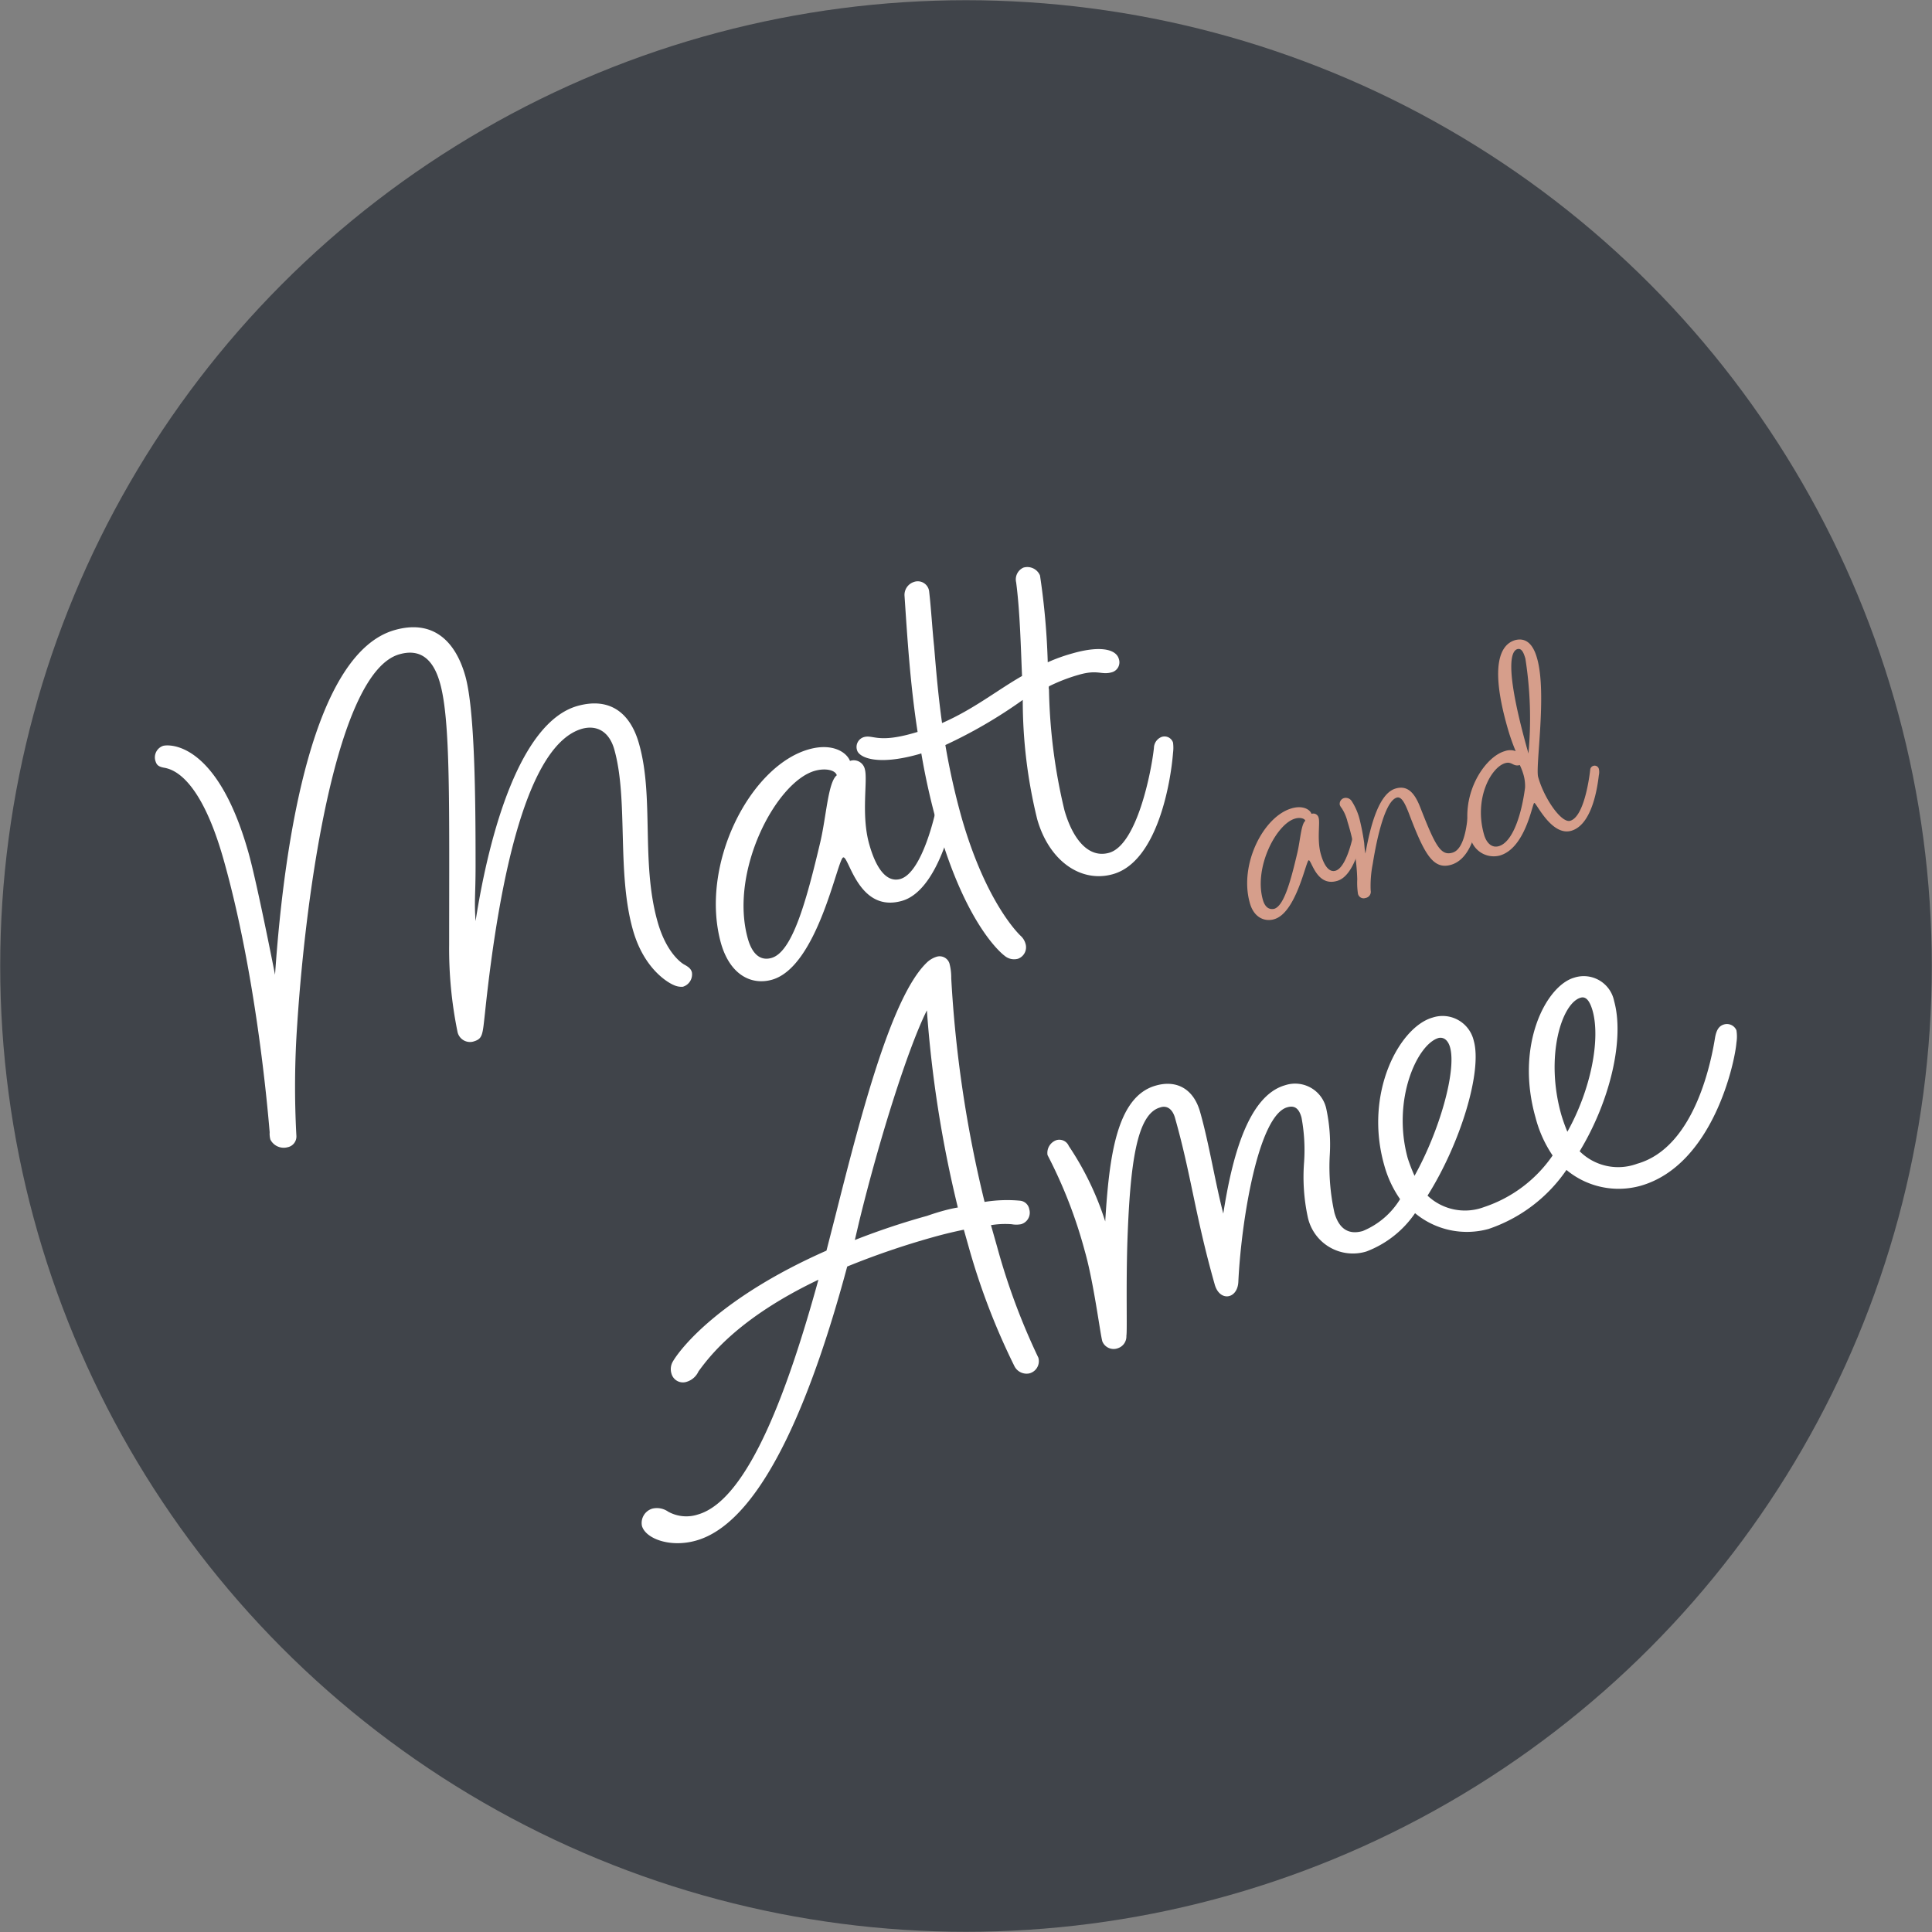<svg xmlns="http://www.w3.org/2000/svg" viewBox="0 0 187.2 187.2"><rect x="0" y="0" width="187.2" height="187.2" fill="#808080" stroke="none"/><defs><style>.cls-1{fill:rgba(43, 48, 56, .75);}.cls-2{fill:#fff;}.cls-3{fill:#d69e8b;}</style></defs><title>Asset 1</title><g id="Layer_2" data-name="Layer 2"><g id="Foil"><g id="badge"><circle id="circle" class="cls-1" cx="93.6" cy="93.6" r="93.58"/><g id="matt_amee" data-name="matt amee"><path class="cls-2" d="M15.05,73.7a1.18,1.18,0,0,1,.75-1.43c.57-.16,5.22-.44,8.26,10.29.82,2.86,2.59,11.89,2.59,11.89.93-13.62,3.78-31.18,11.59-33.4,3.76-1.07,5.9,1.12,6.84,4.43s1,12,1,18.35c0,3-.14,3.38,0,5.42C47.43,80.6,50.42,70,55.93,68.41c3.26-.92,5.2.78,6,3.7,1.46,5.17.16,11.48,1.79,17.22.92,3.25,2.56,4.12,2.56,4.12.44.24.67.42.76.76a1.25,1.25,0,0,1-.87,1.4,1.75,1.75,0,0,1-.9-.17c-.35-.14-2.82-1.38-3.94-5.32-1.59-5.61-.43-12.62-1.81-17.51-.48-1.69-1.65-2.39-3.11-2-5.23,1.48-8,14-9.42,27.56-.24,2.13-.2,2.49-1.16,2.76a1.24,1.24,0,0,1-1.51-1,40.09,40.09,0,0,1-.8-8.39c0-13.55.15-21.72-.89-25.37-.68-2.42-2-3.33-3.94-2.77C32.65,65.12,29.66,86,28.8,99.24a87.42,87.42,0,0,0-.08,10.83,1.06,1.06,0,0,1-.85,1.09,1.45,1.45,0,0,1-1.67-.74,2.09,2.09,0,0,1-.07-.71c-.23-2.72-1.36-15.46-4.48-26.47-2.36-8.31-5.15-8.74-5.79-8.86S15.15,74,15.05,73.7Z"/><path class="cls-2" d="M74.8,94.93c-1.91.54-4-.37-4.92-3.46-2.16-7.58,2.75-17.23,8.48-18.86,2.25-.64,3.65.24,4,1.12a1.1,1.1,0,0,1,1.44.81c.3,1.06-.39,4.42.43,7.28.65,2.31,1.66,3.72,3,3.35,2.19-.62,3.45-6.68,3.45-6.68.15-.53.33-.95.73-1.06a.77.77,0,0,1,1,.56,3,3,0,0,1,0,.93S91,86.27,87.39,87.29c-4.22,1.2-5.13-4.37-5.69-4.21S79.24,93.67,74.8,94.93Zm4.7-13.41c.57-2.47.74-5.74,1.58-6.4-.14-.51-1.11-.72-2.13-.43-3.76,1.07-8.33,9.77-6.48,16.29.4,1.4,1.16,2.16,2.28,1.84C76.77,92.25,78.12,87.37,79.5,81.52Z"/><path class="cls-2" d="M107.84,84.7c-3.09.88-6.19-1.27-7.34-5.32a48.06,48.06,0,0,1-1.4-11.56,46.57,46.57,0,0,1-7.5,4.37,69.12,69.12,0,0,0,1.54,6.91c2.44,8.6,5.78,11.6,5.78,11.6a1.61,1.61,0,0,1,.44.72,1.18,1.18,0,0,1-.73,1.48,1.42,1.42,0,0,1-1.3-.3S93.68,90,90.81,79.88A67.31,67.31,0,0,1,89.27,73l-.22.07c-4.1,1.16-5.8.31-6-.36a1,1,0,0,1,.66-1.29c.9-.25,1.33.6,4.75-.37l.45-.13c-.73-4.71-1-9.25-1.27-13.24a1.32,1.32,0,0,1,.91-1.29,1.11,1.11,0,0,1,1.48.92c.2,1.76.3,3.62.48,5.32.2,2.44.41,4.87.77,7.43,3.08-1.35,5.24-3.12,7.75-4.56-.12-2.76-.2-6.26-.57-9.07A1.25,1.25,0,0,1,99.16,55a1.33,1.33,0,0,1,1.61.76,69.42,69.42,0,0,1,.75,8.41,16.84,16.84,0,0,1,2.43-.87c2.64-.75,4.19-.41,4.46.55a1,1,0,0,1-.72,1.3c-1,.27-1.3-.3-3.15.23a16.86,16.86,0,0,0-2.9,1.12.51.51,0,0,0,0,.3,53.94,53.94,0,0,0,1.5,11.71c.79,2.76,2.31,4.69,4.33,4.12,2.7-.77,4.09-7.84,4.34-10.16a1.17,1.17,0,0,1,.73-1.06.87.87,0,0,1,1.12.54,3.85,3.85,0,0,1,0,1C113.44,75.77,112.16,83.48,107.84,84.7Z"/><path class="cls-2" d="M90.73,92.71a1,1,0,0,1,1.26.62,5.31,5.31,0,0,1,.18,1.46,118.16,118.16,0,0,0,3.23,21.67,13.67,13.67,0,0,1,3.43-.12,1,1,0,0,1,.9.83,1.16,1.16,0,0,1-.8,1.45,2.52,2.52,0,0,1-.91,0,8.47,8.47,0,0,0-2,.09l.59,2.08a64,64,0,0,0,4,10.76,1.22,1.22,0,0,1-.9,1.53,1.32,1.32,0,0,1-1.41-.69,66.36,66.36,0,0,1-4.45-11.61l-.46-1.63c-.86.18-1.83.4-3,.73a76.9,76.9,0,0,0-8.3,2.84c-3,11.16-7.83,24.62-14.63,26.55-2.52.72-4.91-.18-5.26-1.42a1.45,1.45,0,0,1,1-1.67,1.9,1.9,0,0,1,1.54.29,3.62,3.62,0,0,0,2.87.28c5-1.42,8.91-12.67,11.69-22.75-7.91,3.77-10.66,7.58-11.62,8.88a1.84,1.84,0,0,1-1.12,1,1.15,1.15,0,0,1-1.5-.79,1.46,1.46,0,0,1,.15-1.19c.86-1.46,4.83-6.29,14.87-10.72l.89-3.47c2.6-10.33,5.47-21.16,8.8-24.41A2.38,2.38,0,0,1,90.73,92.71ZM92.81,117a114.53,114.53,0,0,1-3-19.1c-1.75,3.47-4.55,12.21-6.57,20.5l-.41,1.75a70.21,70.21,0,0,1,7-2.34C90.94,117.42,92,117.13,92.81,117Z"/><path class="cls-2" d="M137.11,117.55a10,10,0,0,1-4.71,3.71,4.47,4.47,0,0,1-5.69-3.36,18.54,18.54,0,0,1-.35-5.31,17.13,17.13,0,0,0-.25-4.3c-.27-1-.76-1.18-1.38-1-2.81.79-4.46,11-4.74,16.88-.06,1.72-1.81,2-2.29.29-1.91-6.74-2.26-10.53-3.85-16.15-.24-.84-.78-1.24-1.45-1-2.25.64-2.91,5.38-3.17,13.23-.13,4.47,0,8.44-.09,8.89a1.2,1.2,0,0,1-.81,1.2,1.18,1.18,0,0,1-1.52-.66c-.21-.73-.83-5.72-1.7-8.75a45.78,45.78,0,0,0-3.61-9.3,1.31,1.31,0,0,1,.87-1.45,1,1,0,0,1,1.19.57,28.81,28.81,0,0,1,3.53,7.31c.38-6.17,1.07-12.08,4.89-13.16,2-.58,3.66.29,4.3,2.54.86,3,1.48,6.93,2.25,9.86.82-5.27,2.35-11.41,6-12.44a3.09,3.09,0,0,1,4,2.38,16.43,16.43,0,0,1,.32,4.34,20.63,20.63,0,0,0,.45,5.64c.43,1.52,1.34,2.17,2.74,1.77a7.65,7.65,0,0,0,3.62-3.09,10.67,10.67,0,0,1-1.53-3.27c-2-7,1.47-13.41,4.67-14.32a3.1,3.1,0,0,1,4,2.25c.83,2.93-1.26,9.89-4.48,15a5.27,5.27,0,0,0,5.47,1.11,13.05,13.05,0,0,0,6.65-5,11.77,11.77,0,0,1-1.65-3.66c-2-7,1-12.78,3.74-13.57A3,3,0,0,1,156.4,97c1,3.6-.32,9.56-3.34,14.55a5.29,5.29,0,0,0,5.57,1.21c5.73-1.62,7.25-10.37,7.56-12.28.15-.77.42-1.09.87-1.22a1,1,0,0,1,1.19.57,3.75,3.75,0,0,1,0,1.2c-.14,1.87-2.27,11.88-9.3,13.87a7.91,7.91,0,0,1-7.17-1.54,14.92,14.92,0,0,1-7.55,5.72A7.87,7.87,0,0,1,137.11,117.55Zm-.05-3.62c2.45-4.4,4.08-10.21,3.44-12.46-.19-.67-.6-1-1.1-.9-2.08.59-4.55,6-3,11.65A16,16,0,0,0,137.06,113.93Zm14.81-4.27c2.3-4.11,3.22-9,2.44-11.74-.31-1.07-.7-1.38-1.15-1.25-1.85.52-3.47,5.72-1.88,11.34A16.32,16.32,0,0,0,151.87,109.66Z"/></g><g id="and"><path class="cls-3" d="M123.45,89.07c-.92.27-2-.17-2.37-1.66-1-3.66,1.33-8.31,4.09-9.09,1.08-.31,1.76.12,1.91.54a.52.52,0,0,1,.69.39c.15.51-.18,2.13.21,3.51.31,1.11.8,1.79,1.42,1.61,1.06-.3,1.66-3.22,1.66-3.22.08-.25.17-.45.36-.51a.37.37,0,0,1,.48.27,1.4,1.4,0,0,1,0,.45s-.63,3.54-2.36,4c-2,.58-2.47-2.1-2.74-2S125.59,88.47,123.45,89.07Zm2.26-6.46c.28-1.19.36-2.76.77-3.08-.07-.24-.54-.35-1-.21-1.81.52-4,4.71-3.12,7.85.19.68.56,1,1.1.89C124.4,87.78,125.05,85.43,125.71,82.61Z"/><path class="cls-3" d="M132.3,82.7c.5-2.77,1.32-5.84,2.94-6.3,1.14-.33,1.82.42,2.36,1.79,1.47,3.76,2,4.76,3.13,4.43,1.35-.38,1.48-3.52,1.56-4.48,0-.51.18-.72.42-.79a.45.45,0,0,1,.59.33,3.11,3.11,0,0,1,0,.64c0,.57-.31,4.8-2.72,5.48-1.76.5-2.61-1.16-4.07-5-.35-.9-.7-1.65-1.16-1.52-1.14.32-1.94,3.91-2.34,6.43a10.93,10.93,0,0,0-.2,2.57.61.61,0,0,1-.5.73.56.56,0,0,1-.74-.47,7.23,7.23,0,0,1-.06-1.35,20.58,20.58,0,0,0-.94-5.56A4.21,4.21,0,0,0,130,78.3a1.09,1.09,0,0,1-.18-.3.58.58,0,0,1,.45-.68.68.68,0,0,1,.7.3,5.94,5.94,0,0,1,.77,1.77,23,23,0,0,1,.44,2.27C132.21,82,132.23,82.37,132.3,82.7Z"/><path class="cls-3" d="M146.86,72.78a20.34,20.34,0,0,1-.81-2.34c-1.74-6.12-.61-8,.74-8.41,1-.27,1.73.3,2.13,1.71,1,3.36-.17,10.55.12,11.55.59,2.11,2.26,4.48,3.1,4.24,1.3-.37,1.82-3.88,1.94-4.91a.43.43,0,0,1,.3-.41.42.42,0,0,1,.54.29,1.39,1.39,0,0,1,0,.61c-.12,1-.6,4.8-2.68,5.39-1.92.54-3.39-2.76-3.58-2.7s-.85,4.39-3.35,5.1a2.32,2.32,0,0,1-2.86-1.85c-1.11-3.9,1.35-7.7,3.36-8.27A1.53,1.53,0,0,1,146.86,72.78ZM147.6,75a5.74,5.74,0,0,0-.34-.87c-.65.18-.75-.37-1.4-.19-1.38.39-3.06,3.42-2.07,6.91.24.86.78,1.33,1.43,1.14,1.25-.35,2.16-2.72,2.55-5.67A4,4,0,0,0,147.6,75Zm.5-2a37.24,37.24,0,0,0-.3-9.19c-.19-.65-.38-1-.76-.92-.79.22-1.13,2.4,1.05,10.09Z"/></g></g></g></g></svg>